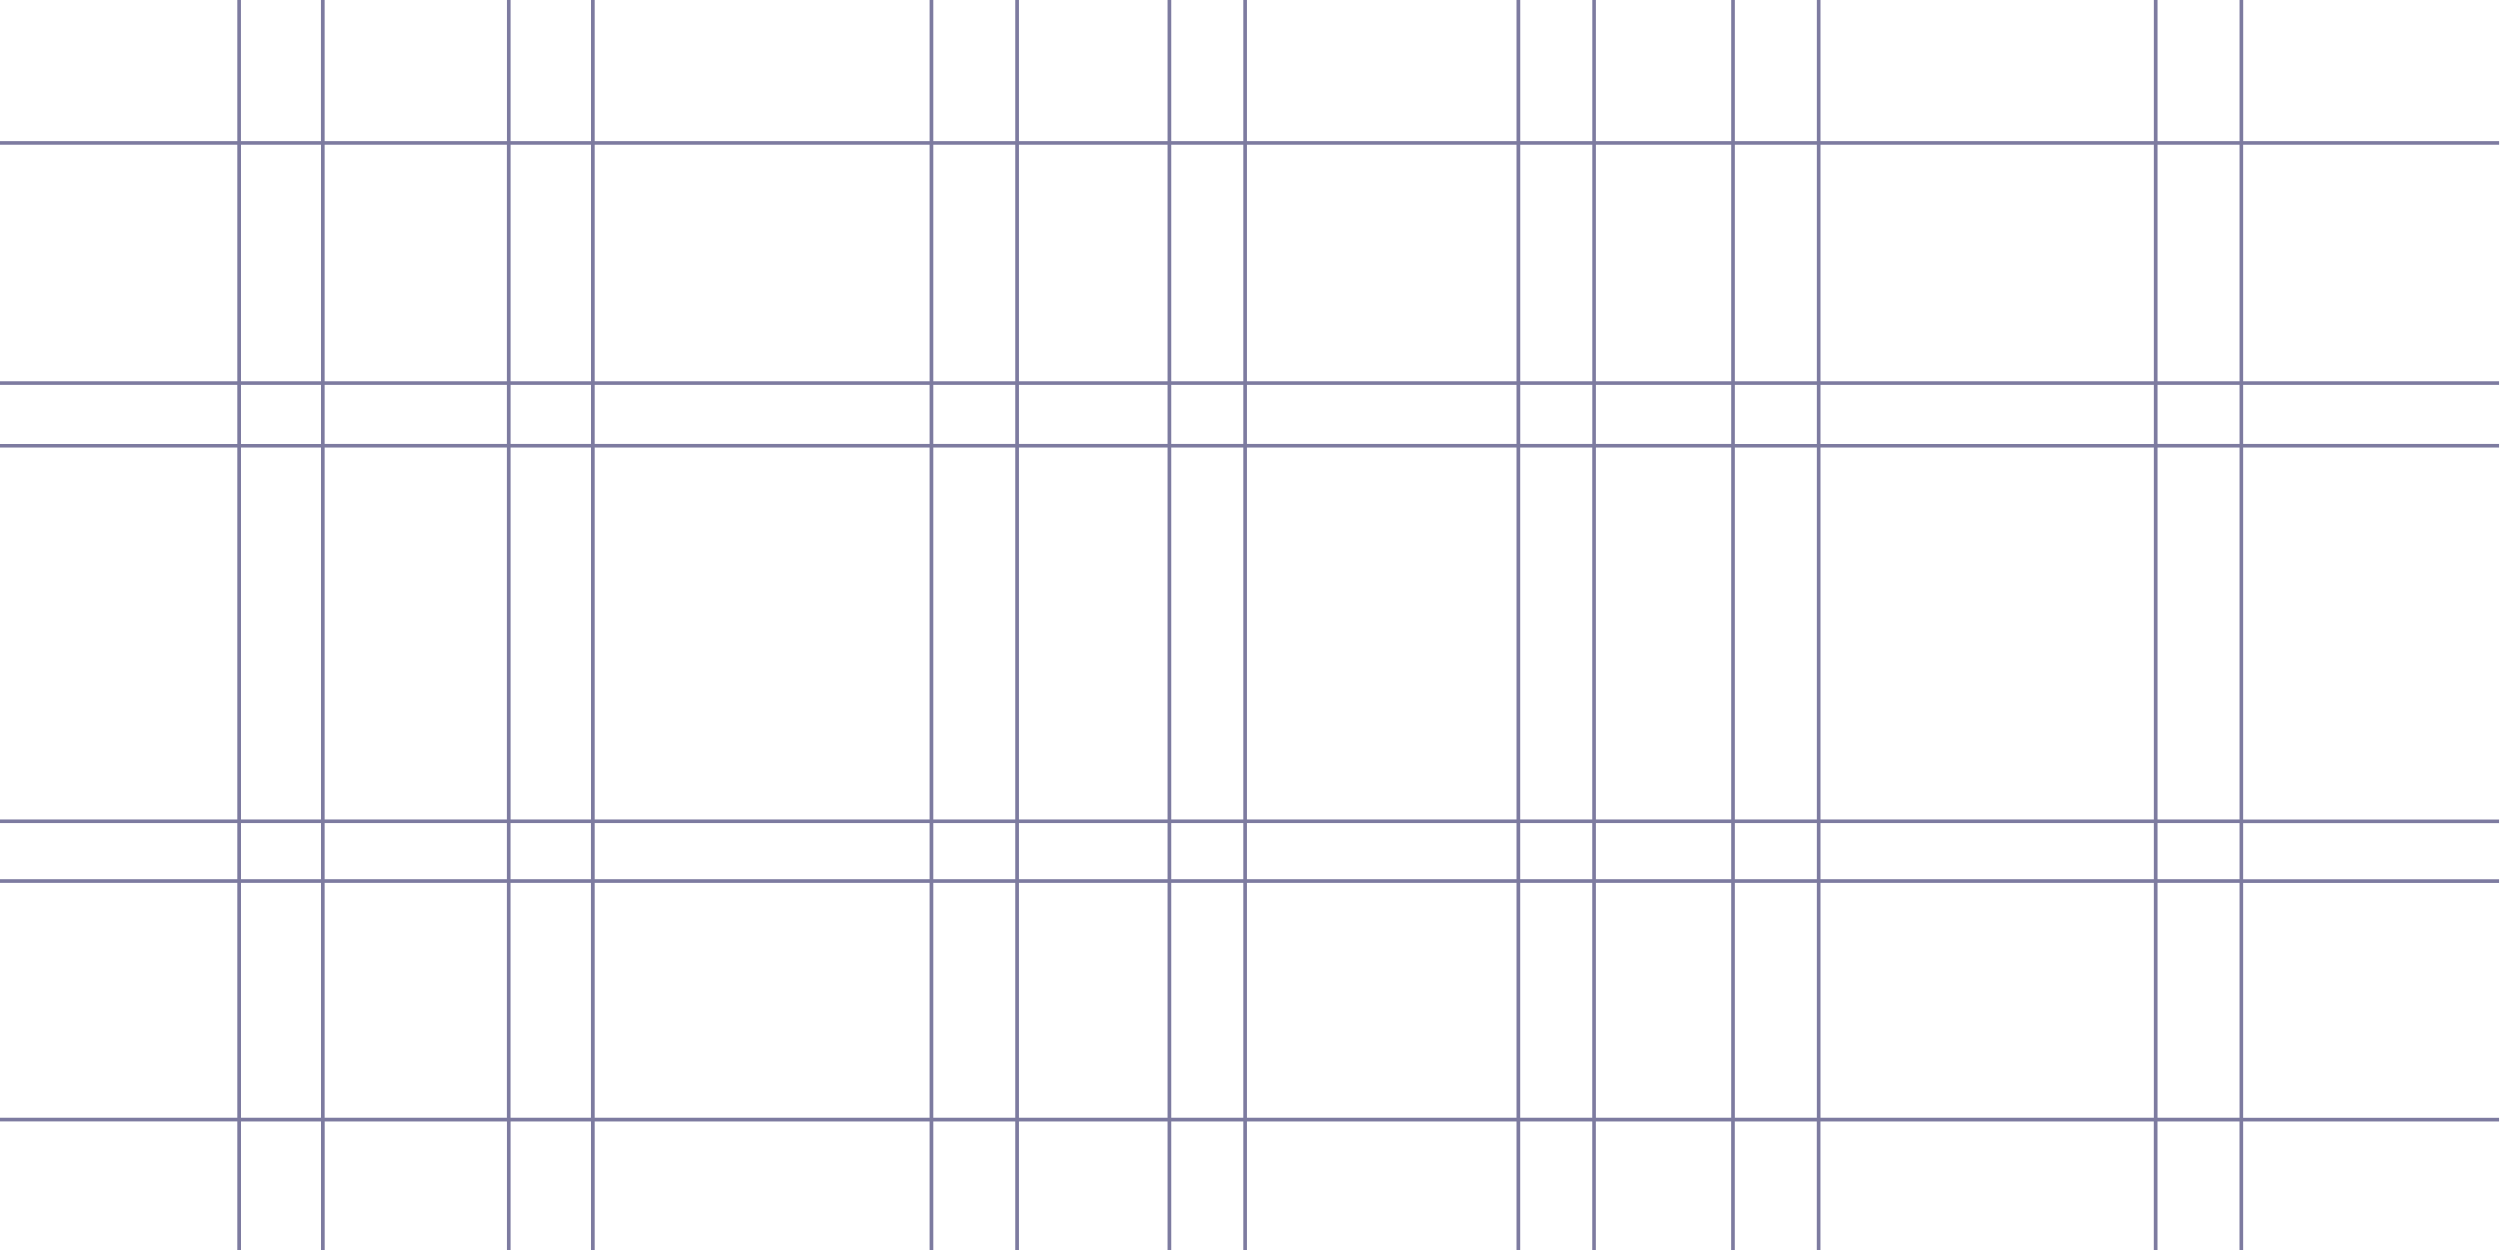 <?xml version="1.0" encoding="utf-8"?>
<!-- Generator: Adobe Illustrator 16.0.0, SVG Export Plug-In . SVG Version: 6.00 Build 0)  -->
<!DOCTYPE svg PUBLIC "-//W3C//DTD SVG 1.1//EN" "http://www.w3.org/Graphics/SVG/1.1/DTD/svg11.dtd">
<svg version="1.1" id="Layer_1" xmlns="http://www.w3.org/2000/svg" xmlns:xlink="http://www.w3.org/1999/xlink" x="0px" y="0px"
	 width="50px" height="25px" viewBox="0 0 50 25" enable-background="new 0 0 50 25" xml:space="preserve">
<path opacity="0.6" fill="#272361" d="M49.982,2.895V2.823h-5.118V0h-0.073v2.823h-1.64V0h-0.074v2.823H36.41V0h-0.073v2.823h-1.64
	V0h-0.073v2.823h-2.706V0h-0.072v2.823h-1.441V0H30.33v2.823h-5.391V0h-0.073v2.823h-1.441V0h-0.074v2.823h-2.972V0h-0.074v2.823
	h-1.639V0h-0.074v2.823h-6.698V0H11.82v2.823h-1.608V0h-0.073v2.823H6.493V0H6.419v2.823h-1.6V0H4.746v2.823h-4.763v0.072h4.763
	v4.73h-4.763v0.073h4.763v1.182h-4.763v0.071h4.763v7.438h-4.763v0.072h4.763v1.123h-4.763v0.073h4.763v4.698h-4.763v0.073h4.763V25
	H4.82v-2.571h1.6V25h0.074v-2.571h3.645V25h0.073v-2.571h1.608V25h0.074v-2.571h6.698V25h0.074v-2.571h1.639V25h0.074v-2.571h2.972
	V25h0.074v-2.571h1.441V25h0.073v-2.571h5.391V25h0.074v-2.571h1.441V25h0.072v-2.571h2.706V25h0.073v-2.571h1.64V25h0.073v-2.571
	h6.667V25h0.074v-2.571h1.64V25h0.073v-2.571h5.118v-0.073h-5.118v-4.698h5.118v-0.073h-5.118v-1.123h5.118v-0.072h-5.118V8.951
	h5.118V8.879h-5.118V7.698h5.118V7.625h-5.118v-4.73H49.982z M43.077,2.895v4.73H36.41v-4.73H43.077z M11.894,8.951h6.698v7.438
	h-6.698V8.951z M11.82,16.389h-1.608V8.951h1.608V16.389z M18.666,8.951h1.639v7.438h-1.639V8.951z M20.379,8.951h2.972v7.438
	h-2.972V8.951z M23.425,8.951h1.441v7.438h-1.441V8.951z M24.939,8.951h5.391v7.438h-5.391V8.951z M30.404,8.951h1.441v7.438h-1.441
	V8.951z M31.918,8.951h2.706v7.438h-2.706V8.951z M34.697,8.951h1.64v7.438h-1.64V8.951z M34.697,8.879V7.698h1.64v1.182H34.697z
	 M34.624,8.879h-2.706V7.698h2.706V8.879z M31.846,8.879h-1.441V7.698h1.441V8.879z M30.33,8.879h-5.391V7.698h5.391V8.879z
	 M24.866,8.879h-1.441V7.698h1.441V8.879z M23.351,8.879h-2.972V7.698h2.972V8.879z M20.305,8.879h-1.639V7.698h1.639V8.879z
	 M18.592,8.879h-6.698V7.698h6.698V8.879z M11.82,8.879h-1.608V7.698h1.608V8.879z M10.138,8.879H6.493V7.698h3.645V8.879z
	 M10.138,8.951v7.438H6.493V8.951H10.138z M10.138,16.461v1.123H6.493v-1.123H10.138z M10.211,16.461h1.608v1.123h-1.608V16.461z
	 M11.894,16.461h6.698v1.123h-6.698V16.461z M18.666,16.461h1.639v1.123h-1.639V16.461z M20.379,16.461h2.972v1.123h-2.972V16.461z
	 M23.425,16.461h1.441v1.123h-1.441V16.461z M24.939,16.461h5.391v1.123h-5.391V16.461z M30.404,16.461h1.441v1.123h-1.441V16.461z
	 M31.918,16.461h2.706v1.123h-2.706V16.461z M34.697,16.461h1.64v1.123h-1.64V16.461z M36.41,16.461h6.667v1.123H36.41V16.461z
	 M36.41,16.389V8.951h6.667v7.438H36.41z M36.41,8.879V7.698h6.667v1.182H36.41z M36.337,2.895v4.73h-1.64v-4.73H36.337z
	 M34.624,2.895v4.73h-2.706v-4.73H34.624z M31.846,2.895v4.73h-1.441v-4.73H31.846z M30.33,2.895v4.73h-5.391v-4.73H30.33z
	 M24.866,2.895v4.73h-1.441v-4.73H24.866z M23.351,2.895v4.73h-2.972v-4.73H23.351z M20.305,2.895v4.73h-1.639v-4.73H20.305z
	 M18.592,2.895v4.73h-6.698v-4.73H18.592z M11.82,2.895v4.73h-1.608v-4.73H11.82z M10.138,2.895v4.73H6.493v-4.73H10.138z
	 M4.82,2.895h1.6v4.73h-1.6V2.895z M4.82,7.698h1.6v1.182h-1.6V7.698z M4.82,8.951h1.6v7.438h-1.6V8.951z M4.82,16.461h1.6v1.123
	h-1.6V16.461z M4.82,22.355v-4.698h1.6v4.698H4.82z M6.493,22.355v-4.698h3.645v4.698H6.493z M10.211,22.355v-4.698h1.608v4.698
	H10.211z M11.894,22.355v-4.698h6.698v4.698H11.894z M18.666,22.355v-4.698h1.639v4.698H18.666z M20.379,22.355v-4.698h2.972v4.698
	H20.379z M23.425,22.355v-4.698h1.441v4.698H23.425z M24.939,22.355v-4.698h5.391v4.698H24.939z M30.404,22.355v-4.698h1.441v4.698
	H30.404z M31.918,22.355v-4.698h2.706v4.698H31.918z M34.697,22.355v-4.698h1.64v4.698H34.697z M36.41,22.355v-4.698h6.667v4.698
	H36.41z M44.791,22.355h-1.64v-4.698h1.64V22.355z M44.791,17.584h-1.64v-1.123h1.64V17.584z M44.791,16.389h-1.64V8.951h1.64
	V16.389z M44.791,8.879h-1.64V7.698h1.64V8.879z M44.791,7.625h-1.64v-4.73h1.64V7.625z"/>
</svg>
